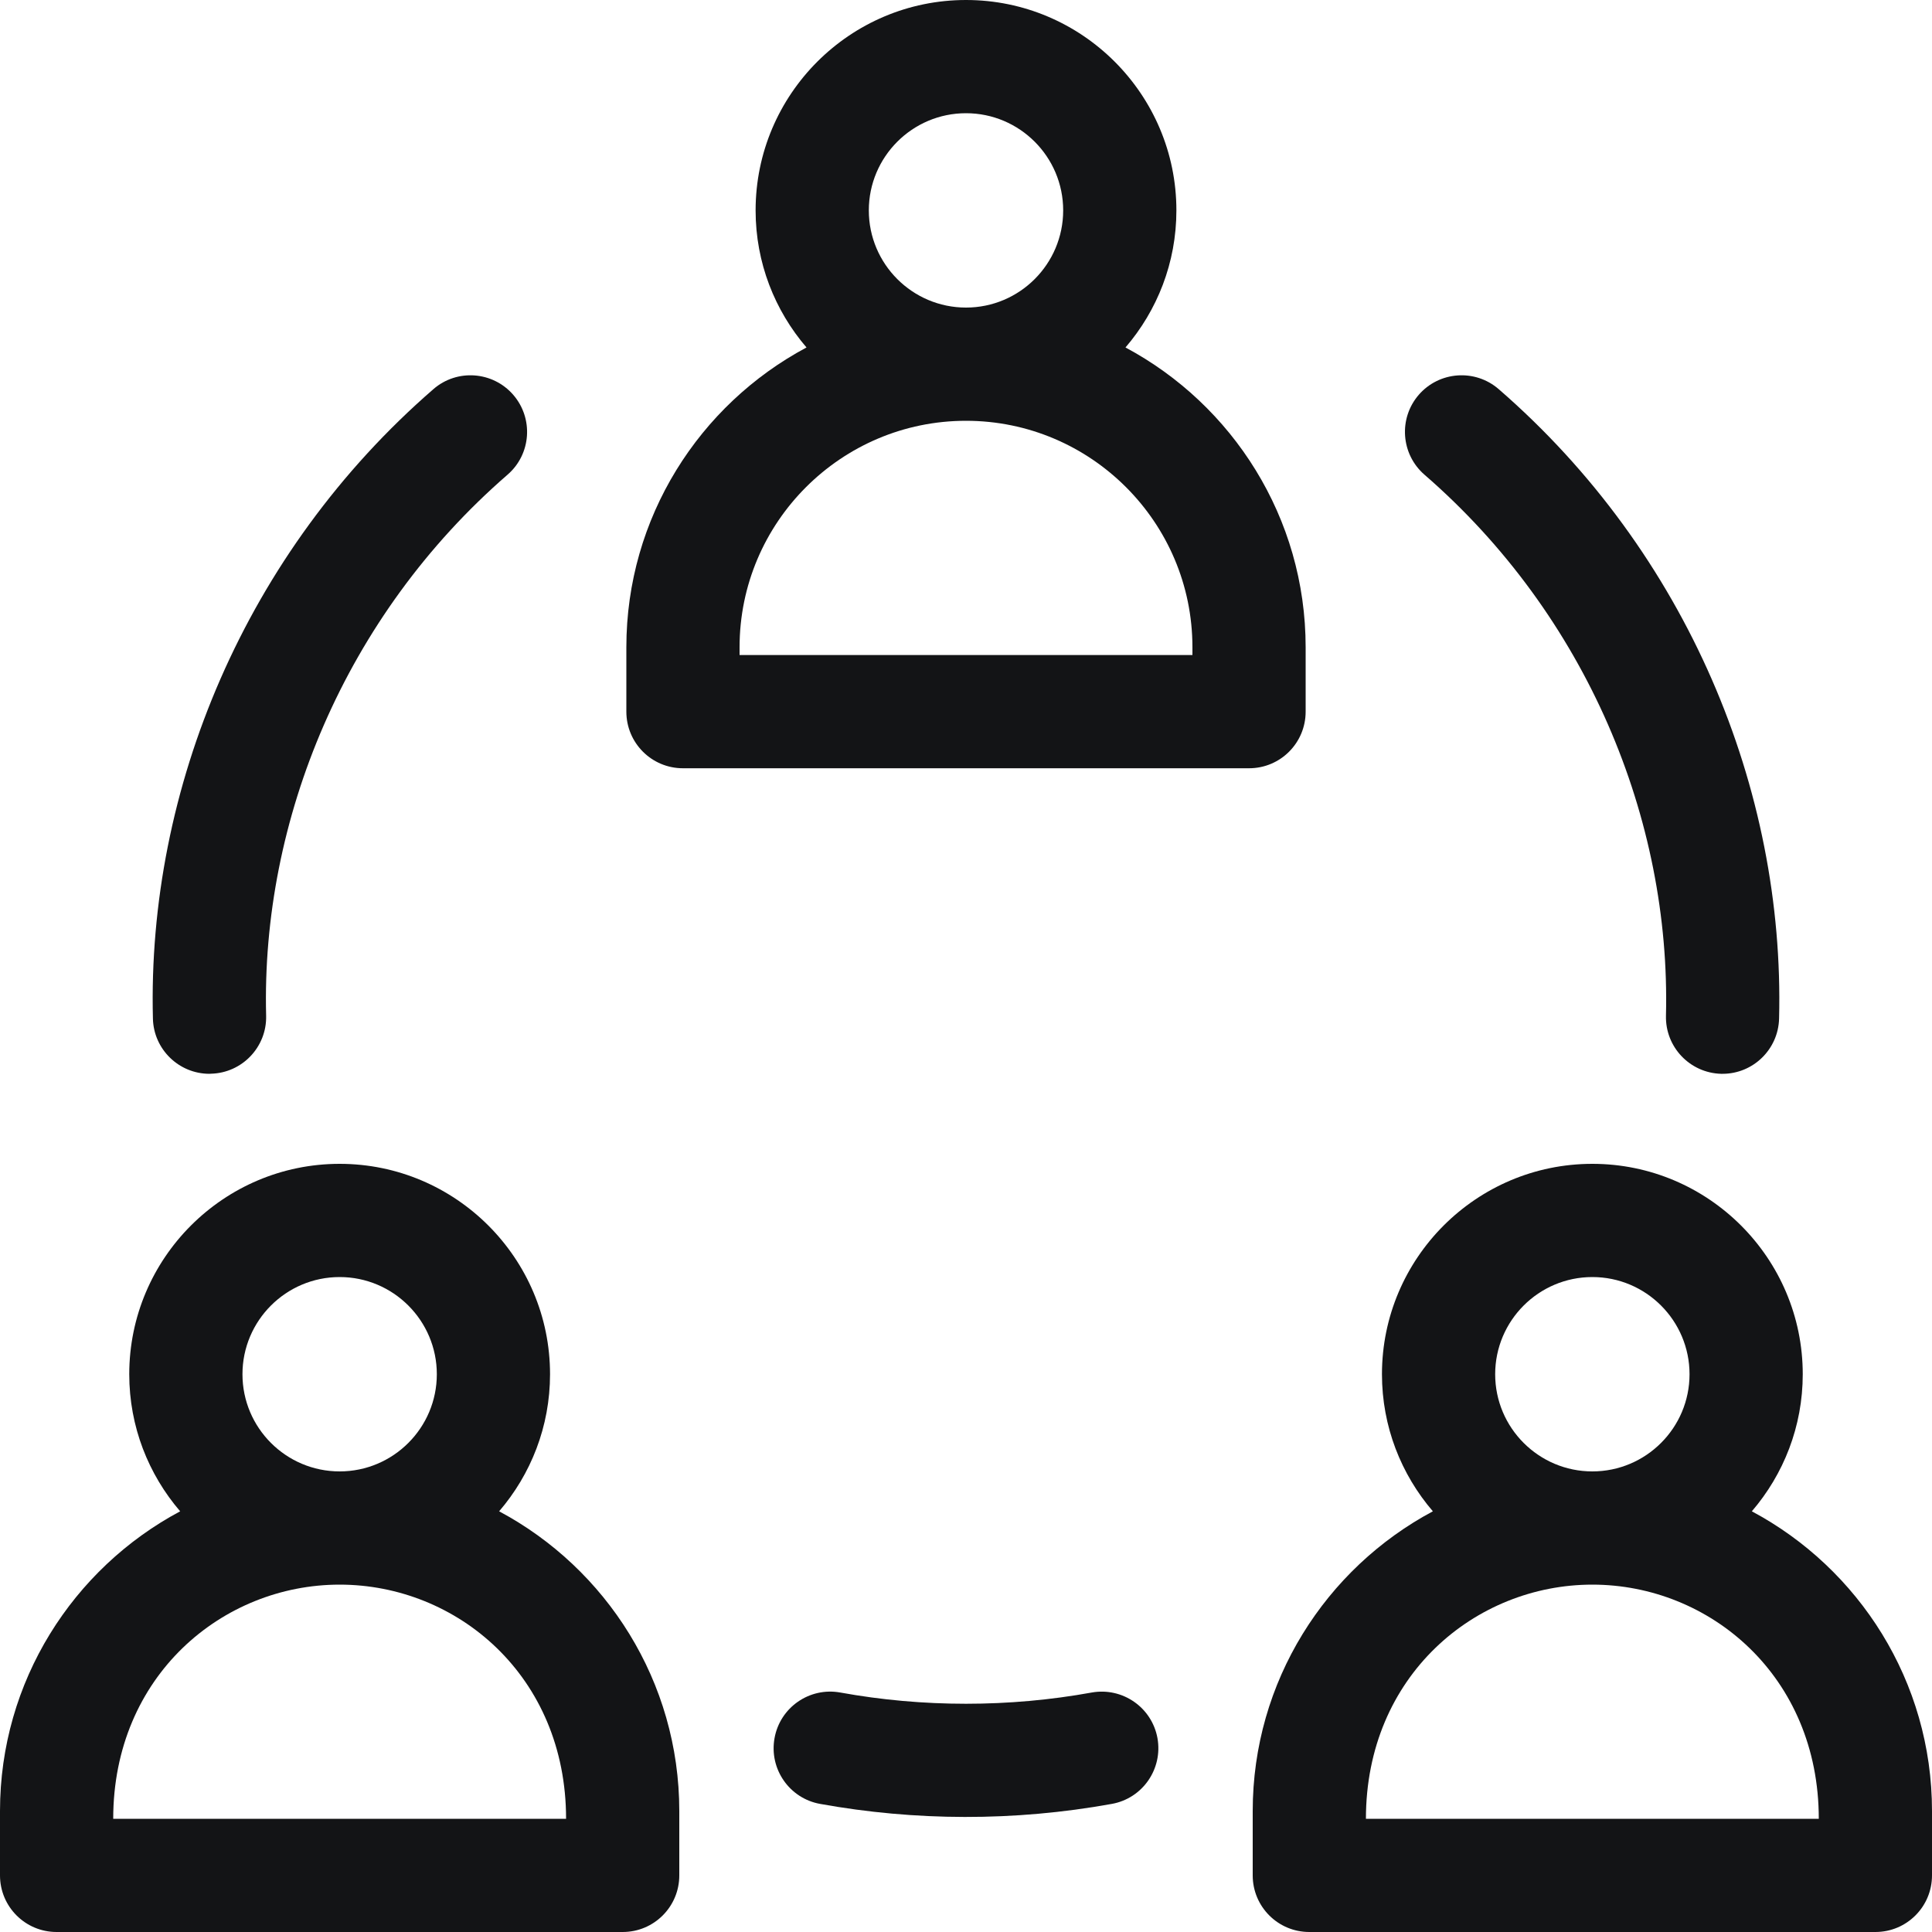<svg width="20" height="20" viewBox="0 0 20 20" fill="none" xmlns="http://www.w3.org/2000/svg">
<path d="M11.301 17.521C10.447 17.676 9.553 17.676 8.699 17.521C8.38 17.463 8.075 17.675 8.018 17.993C7.96 18.312 8.172 18.617 8.49 18.674C9.469 18.851 10.497 18.857 11.509 18.674C11.828 18.617 12.039 18.312 11.982 17.993C11.924 17.675 11.62 17.464 11.301 17.521Z" fill="#131416"/>
<path d="M2.169 11.116C2.174 11.116 2.179 11.116 2.184 11.115C2.507 11.107 2.763 10.838 2.755 10.515C2.703 8.491 3.569 6.376 5.254 4.914C5.499 4.702 5.525 4.332 5.313 4.087C5.101 3.843 4.731 3.816 4.487 4.028C2.54 5.717 1.522 8.168 1.583 10.545C1.591 10.863 1.852 11.116 2.169 11.116Z" fill="#131416"/>
<path d="M14.746 4.914C16.426 6.371 17.297 8.482 17.246 10.515C17.238 10.838 17.493 11.107 17.817 11.116C17.822 11.116 17.827 11.116 17.832 11.116C18.148 11.116 18.409 10.863 18.417 10.544C18.477 8.174 17.467 5.722 15.514 4.028C15.269 3.816 14.899 3.843 14.687 4.087C14.475 4.332 14.502 4.702 14.746 4.914Z" fill="#131416"/>
<path d="M5.167 15.645C5.495 15.263 5.694 14.768 5.694 14.226C5.694 13.025 4.717 12.048 3.516 12.048C2.315 12.048 1.338 13.025 1.338 14.226C1.338 14.768 1.537 15.263 1.865 15.645C0.756 16.237 0 17.406 0 18.748V19.414C0 19.738 0.262 20 0.586 20H6.446C6.77 20 7.032 19.738 7.032 19.414V18.748C7.032 17.406 6.276 16.237 5.167 15.645ZM2.51 14.226C2.51 13.671 2.961 13.22 3.516 13.22C4.071 13.22 4.522 13.671 4.522 14.226C4.522 14.781 4.071 15.232 3.516 15.232C2.961 15.232 2.51 14.781 2.51 14.226ZM5.86 18.828H1.172C1.172 17.348 2.304 16.404 3.516 16.404C4.731 16.404 5.86 17.349 5.86 18.828Z" fill="#131416"/>
<path d="M18.135 15.645C18.463 15.263 18.662 14.768 18.662 14.226C18.662 13.025 17.685 12.048 16.484 12.048C15.283 12.048 14.306 13.025 14.306 14.226C14.306 14.768 14.505 15.263 14.833 15.645C13.724 16.237 12.968 17.406 12.968 18.748V19.414C12.968 19.738 13.23 20 13.554 20H19.414C19.738 20 20 19.738 20 19.414V18.748C20 17.406 19.244 16.237 18.135 15.645ZM15.478 14.226C15.478 13.671 15.929 13.22 16.484 13.22C17.039 13.22 17.49 13.671 17.49 14.226C17.49 14.781 17.039 15.232 16.484 15.232C15.929 15.232 15.478 14.781 15.478 14.226ZM18.828 18.828H14.14C14.14 17.347 15.272 16.404 16.484 16.404C17.699 16.404 18.828 17.35 18.828 18.828Z" fill="#131416"/>
<path d="M7.07 7.953H12.93C13.254 7.953 13.516 7.691 13.516 7.367V6.7C13.516 5.358 12.759 4.189 11.651 3.597C11.979 3.215 12.178 2.72 12.178 2.178C12.178 0.977 11.201 0 10 0C8.799 0 7.822 0.977 7.822 2.178C7.822 2.72 8.021 3.215 8.349 3.597C7.24 4.189 6.484 5.358 6.484 6.7V7.367C6.484 7.691 6.746 7.953 7.07 7.953ZM10 1.172C10.555 1.172 11.006 1.623 11.006 2.178C11.006 2.733 10.555 3.184 10 3.184C9.445 3.184 8.994 2.733 8.994 2.178C8.994 1.623 9.445 1.172 10 1.172ZM7.656 6.7C7.656 5.408 8.707 4.356 10 4.356C11.293 4.356 12.344 5.408 12.344 6.7V6.781H7.656V6.7Z" fill="#131416"/>
</svg>
